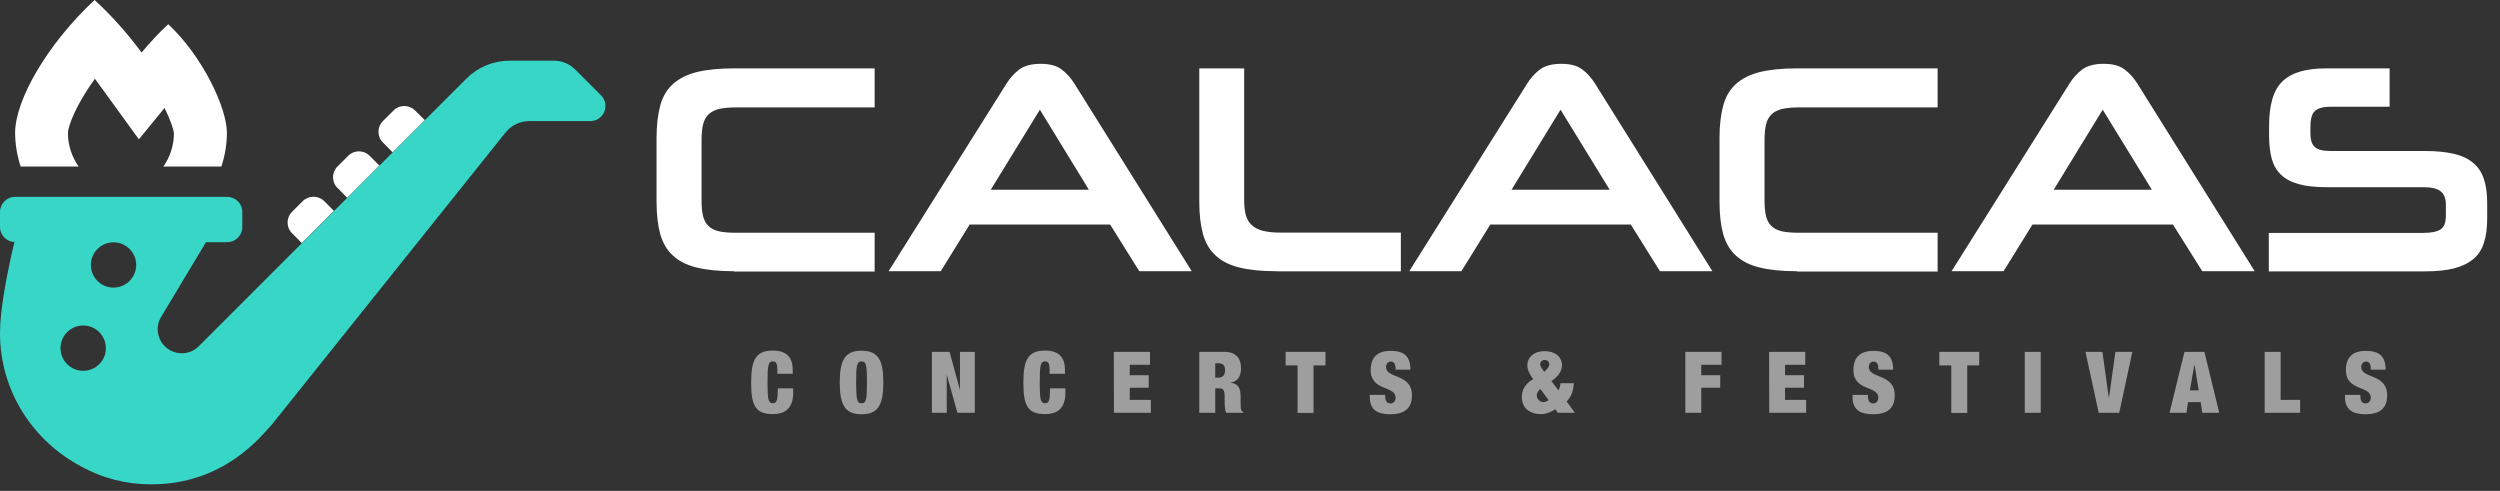 <svg version="1.1" id="Layer_1" xmlns="http://www.w3.org/2000/svg" x="0" y="0" viewBox="0 0 1755 344.6" xml:space="preserve"><rect x="0" y="0" width="1755" height="344.6" fill="#333333" stroke="none"/><style>.st1{fill:#fff}</style><path d="M421.9 66.9l-18.1-18.1c-4-4-9.4-6.2-15-6.2h-31.1c-11.3 0-22.1 4.5-30.1 12.4L139.5 243.1c-6.6 6.6-17.3 6.5-23.9-.1-5.4-5.5-6.5-13.9-2.5-20.5l31.5-52.5h14.9c5.9 0 10.6-4.8 10.6-10.6v-10.6c0-5.9-4.8-10.6-10.6-10.6H10.6C4.7 138.2 0 143 0 148.8v10.6c0 5.6 4.5 10.3 10.1 10.5C5 191.6 0 217 0 233.8c0 40.8 23.2 75.8 56.9 93.6C72 335.8 89 340.1 106.3 340c51.2 0 77.3-34.1 85-42.5L354.9 93c4-5 10.1-8 16.6-8h42.9c9.4 0 14.2-11.4 7.5-18.1zM58.4 260.3c-8.8 0-15.9-7.1-15.9-15.9s7.1-15.9 15.9-15.9 15.9 7.1 15.9 15.9c.1 8.8-7.1 15.9-15.9 15.9zm21.3-58.4c-8.8 0-15.9-7.1-15.9-15.9s7.1-15.9 15.9-15.9 15.9 7.1 15.9 15.9c0 8.7-7.1 15.9-15.9 15.9z" fill="#38d6c7"/><path class="st1" d="M212.5 141.2l-7.5 7.5c-4.1 4.1-4.2 10.9 0 15l6.8 6.9 22.6-22.6-6.9-6.9c-4.1-4-10.8-4-15 .1zM118.1 17c-6.7 6.2-12.9 12.9-18.7 19.9-9.8-13.3-20.8-25.7-33-36.9-32.6 30.3-55.8 69.7-55.8 93.5.1 7.9 1.4 15.8 3.9 23.4h40.7c-4.8-6.8-7.5-15-7.5-23.4 0-5.1 5.8-20.1 18.9-38.2.9 1.2 1.7 2.3 2.6 3.5l28.3 39 18-22c4 8 6.3 14.8 6.6 17.7 0 8.4-2.6 16.5-7.4 23.4h40.7c2.5-7.5 3.8-15.4 3.9-23.4.1-17.7-17.2-54.2-41.2-76.5zm126.3 92.4l-7.5 7.5c-4.1 4.1-4.2 10.9 0 15l6.8 6.9 22.6-22.6-6.9-6.9c-4.1-4.1-10.9-4.1-15 .1zm46.9-31.9c-4.1-4.1-10.9-4.1-15 0l-7.5 7.5c-4.1 4.1-4.2 10.9 0 15l6.8 6.9 22.6-22.6-6.9-6.8z"/><path d="M545.7 260c0-4.9-.9-6.3-3.1-6.3-3.4 0-3.8 3.1-3.8 14.7s.4 14.7 3.8 14.7c2.8 0 3.4-2.4 3.4-10.5h10.8v3.2c0 12-7 14.9-14.2 14.9-12.5 0-15.3-6.3-15.3-22.3 0-16.4 3.7-22.3 15.3-22.3 10.1 0 13.9 5.3 13.9 13.6v2.7h-10.8V260zm59.1-13.8c11.4 0 15.3 6.2 15.3 22.3s-3.9 22.3-15.3 22.3-15.3-6.2-15.3-22.3 3.9-22.3 15.3-22.3zm0 36.9c3.4 0 3.8-3.1 3.8-14.7s-.4-14.7-3.8-14.7-3.8 3.1-3.8 14.7c.1 11.6.4 14.7 3.8 14.7zm49.4-36.1h12.4l7.2 26.4h.1V247h10.4v42.8h-12.2l-7.4-26.5h-.1v26.5h-10.4V247zm82.6 13c0-4.9-.9-6.3-3.1-6.3-3.4 0-3.8 3.1-3.8 14.7s.4 14.7 3.8 14.7c2.8 0 3.4-2.4 3.4-10.5h10.8v3.2c0 12-7 14.9-14.2 14.9-12.5 0-15.3-6.3-15.3-22.3 0-16.4 3.7-22.3 15.3-22.3 10.1 0 13.9 5.3 13.9 13.6v2.7h-10.8V260zm45.1-13h25.4v9.1h-14.2v7.3h13.3v8.8h-13.3v8.5h14.8v9.1H782l-.1-42.8zm60 0h17.5c8.5 0 11.8 4.8 11.8 11.4 0 5.7-2.2 9.4-7.3 10.2v.1c5.4.5 7 3.9 7 9.6v3.7c0 2.2 0 5.1.5 5.9.3.5.5 1 1.3 1.3v.6h-11.9c-1.1-2.3-1.1-6.4-1.1-8.2v-2.9c0-4.9-1-6.1-3.7-6.1h-2.9v17.2h-11.2V247zm11.2 18.1h2.2c3.2 0 4.7-2 4.7-5.1 0-3.5-1.4-5-4.7-5h-2.2v10.1zm57.8-8.6h-8.4V247h28v9.5h-8.4v33.4h-11.2v-33.4zm68.8 2.9v-1c0-2.5-1-4.6-3.2-4.6-2.4 0-3.5 1.9-3.5 3.8 0 8.5 18.2 4.3 18.2 20 0 9.1-5.3 13.2-15.2 13.2-9.2 0-14.4-3.2-14.4-12.1v-1.5h10.8v1c0 3.7 1.5 5 3.7 5 2.3 0 3.6-1.8 3.6-4.1 0-8.5-17.5-4.3-17.5-19.4 0-8.6 4.6-13.4 14-13.4 9.7 0 13.9 4 13.9 13.2h-10.4v-.1zm125.9 30.4h-11.9l-1.9-2.5c-3.2 1.9-5.9 3.4-10.4 3.4-7.1 0-13.1-4-13.1-12.1 0-4.9 2.6-9.5 8-12.4-2.2-2.9-4.1-6.5-4.1-9.7 0-5.9 4.8-10 12.1-10 7.4 0 12.2 4 12.2 10 0 4.1-2.8 8-7.4 11l4.9 6.5c.9-1.4 1.3-3.2 1.4-5h9.4c-.2 4.8-1.6 9.5-5 12.8l5.8 8zm-24.2-16.7c-1.7 1.3-2.6 3.1-2.6 4.3 0 2.8 2.3 4.9 4.6 4.9 1.3 0 2.8-.7 3.7-1.4l-5.7-7.8zm2.7-12.1c2.6-2.4 3.5-4 3.5-5.3 0-1.7-1.3-3-3.2-3-1.9 0-3.2 1.3-3.2 3 .1 1.3.9 2.8 2.9 5.3zm99-14h25.4v9.1h-14.2v7.3h13.3v8.8h-13.3v17.6h-11.2V247zm58.8 0h25.4v9.1h-14.2v7.3h13.3v8.8h-13.3v8.5h14.8v9.1H1242l-.1-42.8zm76.7 12.4v-1c0-2.5-1-4.6-3.2-4.6-2.4 0-3.5 1.9-3.5 3.8 0 8.5 18.2 4.3 18.2 20 0 9.1-5.3 13.2-15.2 13.2-9.2 0-14.4-3.2-14.4-12.1v-1.5h10.8v1c0 3.7 1.5 5 3.7 5 2.3 0 3.6-1.8 3.6-4.1 0-8.5-17.5-4.3-17.5-19.4 0-8.6 4.6-13.4 14-13.4 9.7 0 13.9 4 13.9 13.2h-10.4v-.1zm51.2-2.9h-8.4V247h28v9.5h-8.4v33.4h-11.2v-33.4zm51.6-9.5h11.2v42.8h-11.2V247zm42.6 0h11.9l4.5 32.3h.1l4.5-32.3h11.9l-9.2 42.8h-14.4L1464 247zm69.5 0h14l10.4 42.8H1546l-1.1-7.5h-8.9l-1.1 7.5H1523l10.5-42.8zm7 8.8l-3.2 18.2h6.2l-3-18.2zm49.3-8.8h11.2v33.7h13.7v9.1h-24.9V247zm74.5 12.4v-1c0-2.5-1-4.6-3.2-4.6-2.4 0-3.5 1.9-3.5 3.8 0 8.5 18.2 4.3 18.2 20 0 9.1-5.3 13.2-15.2 13.2-9.2 0-14.4-3.2-14.4-12.1v-1.5h10.8v1c0 3.7 1.5 5 3.7 5 2.3 0 3.6-1.8 3.6-4.1 0-8.5-17.5-4.3-17.5-19.4 0-8.6 4.6-13.4 14-13.4 9.7 0 13.9 4 13.9 13.2h-10.4v-.1z" fill="#9e9e9e"/><path class="st1" d="M515.2 190.4c-10.4 0-19.1-.9-26.1-2.6-7-1.7-12.5-4.5-16.7-8.4-4.2-3.8-7.1-8.8-8.9-15-1.7-6.2-2.6-13.8-2.6-22.9V96.9c0-8.9.9-16.5 2.6-22.8 1.7-6.3 4.7-11.3 8.9-15.1 4.2-3.8 9.7-6.6 16.7-8.4 7-1.7 15.7-2.6 26.1-2.6H614v27.4h-97.3c-4.9 0-8.9.4-12 1.1-3.1.8-5.6 2.1-7.4 3.9s-3.1 4.2-3.8 7.2c-.7 3-1 6.7-1 11v41.8c0 4.5.3 8.1 1 11.1.7 2.9 1.9 5.3 3.8 7.1 1.8 1.8 4.3 3.1 7.5 3.8s7.2 1 12.1 1H614v27.2h-98.8v-.2zm264.1-32.8h-98.6l-20.3 32.8h-36.6l82.7-131.6c2.5-4 5.5-7.4 9-10s8.5-4 15-4c6.4 0 11.3 1.3 14.8 4 3.5 2.6 6.5 6 9 10l82.3 131.6h-36.8l-20.5-32.8zm-83.8-24.4h68.9L730 77l-34.5 56.2zm200.7 57.2c-10.4 0-19.1-.9-26.1-2.6-7-1.7-12.5-4.5-16.7-8.4-4.2-3.8-7.1-8.8-8.9-15-1.7-6.2-2.6-13.8-2.6-22.9V48h31.5v92.3c0 4.2.4 7.7 1.1 10.5.8 2.9 2.1 5.2 4.1 7.1 1.9 1.9 4.6 3.2 7.8 4.1 3.3.8 7.4 1.3 12.4 1.3h84.6v27.2h-87.2v-.1zm248.6-32.8h-98.6l-20.3 32.8h-36.6L1072 58.8c2.5-4 5.5-7.4 9-10s8.5-4 15-4c6.4 0 11.3 1.3 14.8 4 3.5 2.6 6.5 6 9 10l82.3 131.6h-36.8l-20.5-32.8zm-83.7-24.4h68.9L1095.5 77l-34.4 56.2zm200.3 57.2c-10.4 0-19.2-.9-26.1-2.6-7-1.7-12.5-4.5-16.7-8.4-4.2-3.8-7.1-8.8-8.9-15-1.7-6.2-2.6-13.8-2.6-22.9V96.9c0-8.9.9-16.5 2.6-22.8 1.7-6.3 4.7-11.3 8.9-15.1 4.2-3.8 9.7-6.6 16.7-8.4 7-1.7 15.7-2.6 26.1-2.6h98.8v27.4h-97.3c-4.9 0-8.9.4-12 1.1-3.1.8-5.6 2.1-7.4 3.9s-3.1 4.2-3.8 7.2c-.7 3-1 6.7-1 11v41.8c0 4.5.3 8.1 1 11.1.7 2.9 1.9 5.3 3.8 7.1 1.8 1.8 4.3 3.1 7.5 3.8s7.2 1 12.1 1h97.1v27.2h-98.8v-.2zm264-32.8h-98.6l-20.3 32.8H1370l82.7-131.6c2.5-4 5.5-7.4 9-10s8.5-4 15-4c6.4 0 11.3 1.3 14.8 4 3.5 2.6 6.5 6 9 10l82.3 131.6H1546l-20.6-32.8zm-83.7-24.4h68.9L1476.1 77l-34.4 56.2zm151 57.2v-26.9h108.2c5.7 0 9.8-.8 12.3-2.4 2.5-1.6 3.8-4.8 3.8-9.7v-7.7c0-4.5-1.3-7.6-3.8-9.5s-6.5-2.8-12.1-2.8h-67.9c-7.9 0-14.5-.7-19.7-2.2s-9.4-3.7-12.4-6.7c-3.1-3-5.2-6.8-6.4-11.3-1.2-4.5-1.8-9.9-1.8-16v-7.1c0-7.2.8-13.4 2.3-18.6s3.9-9.3 7.1-12.4c3.2-3.1 7.4-5.4 12.5-6.9 5.2-1.5 11.3-2.2 18.4-2.2h44.3v26.9h-41.4c-4.9 0-8.5.9-10.8 2.8s-3.4 5.7-3.4 11.4v4.6c0 4.5 1 7.6 3.1 9.5s5.7 2.8 10.9 2.8h66.6c7.9 0 14.7.7 20.2 2s10 3.4 13.5 6.4c3.5 2.9 6 6.7 7.5 11.3 1.5 4.6 2.3 10.1 2.3 16.5v11.3c0 6.7-.8 12.4-2.3 17-1.5 4.7-4 8.5-7.5 11.4s-8 5.1-13.5 6.5-12.2 2.1-20.2 2.1h-109.8v-.1z"/></svg>